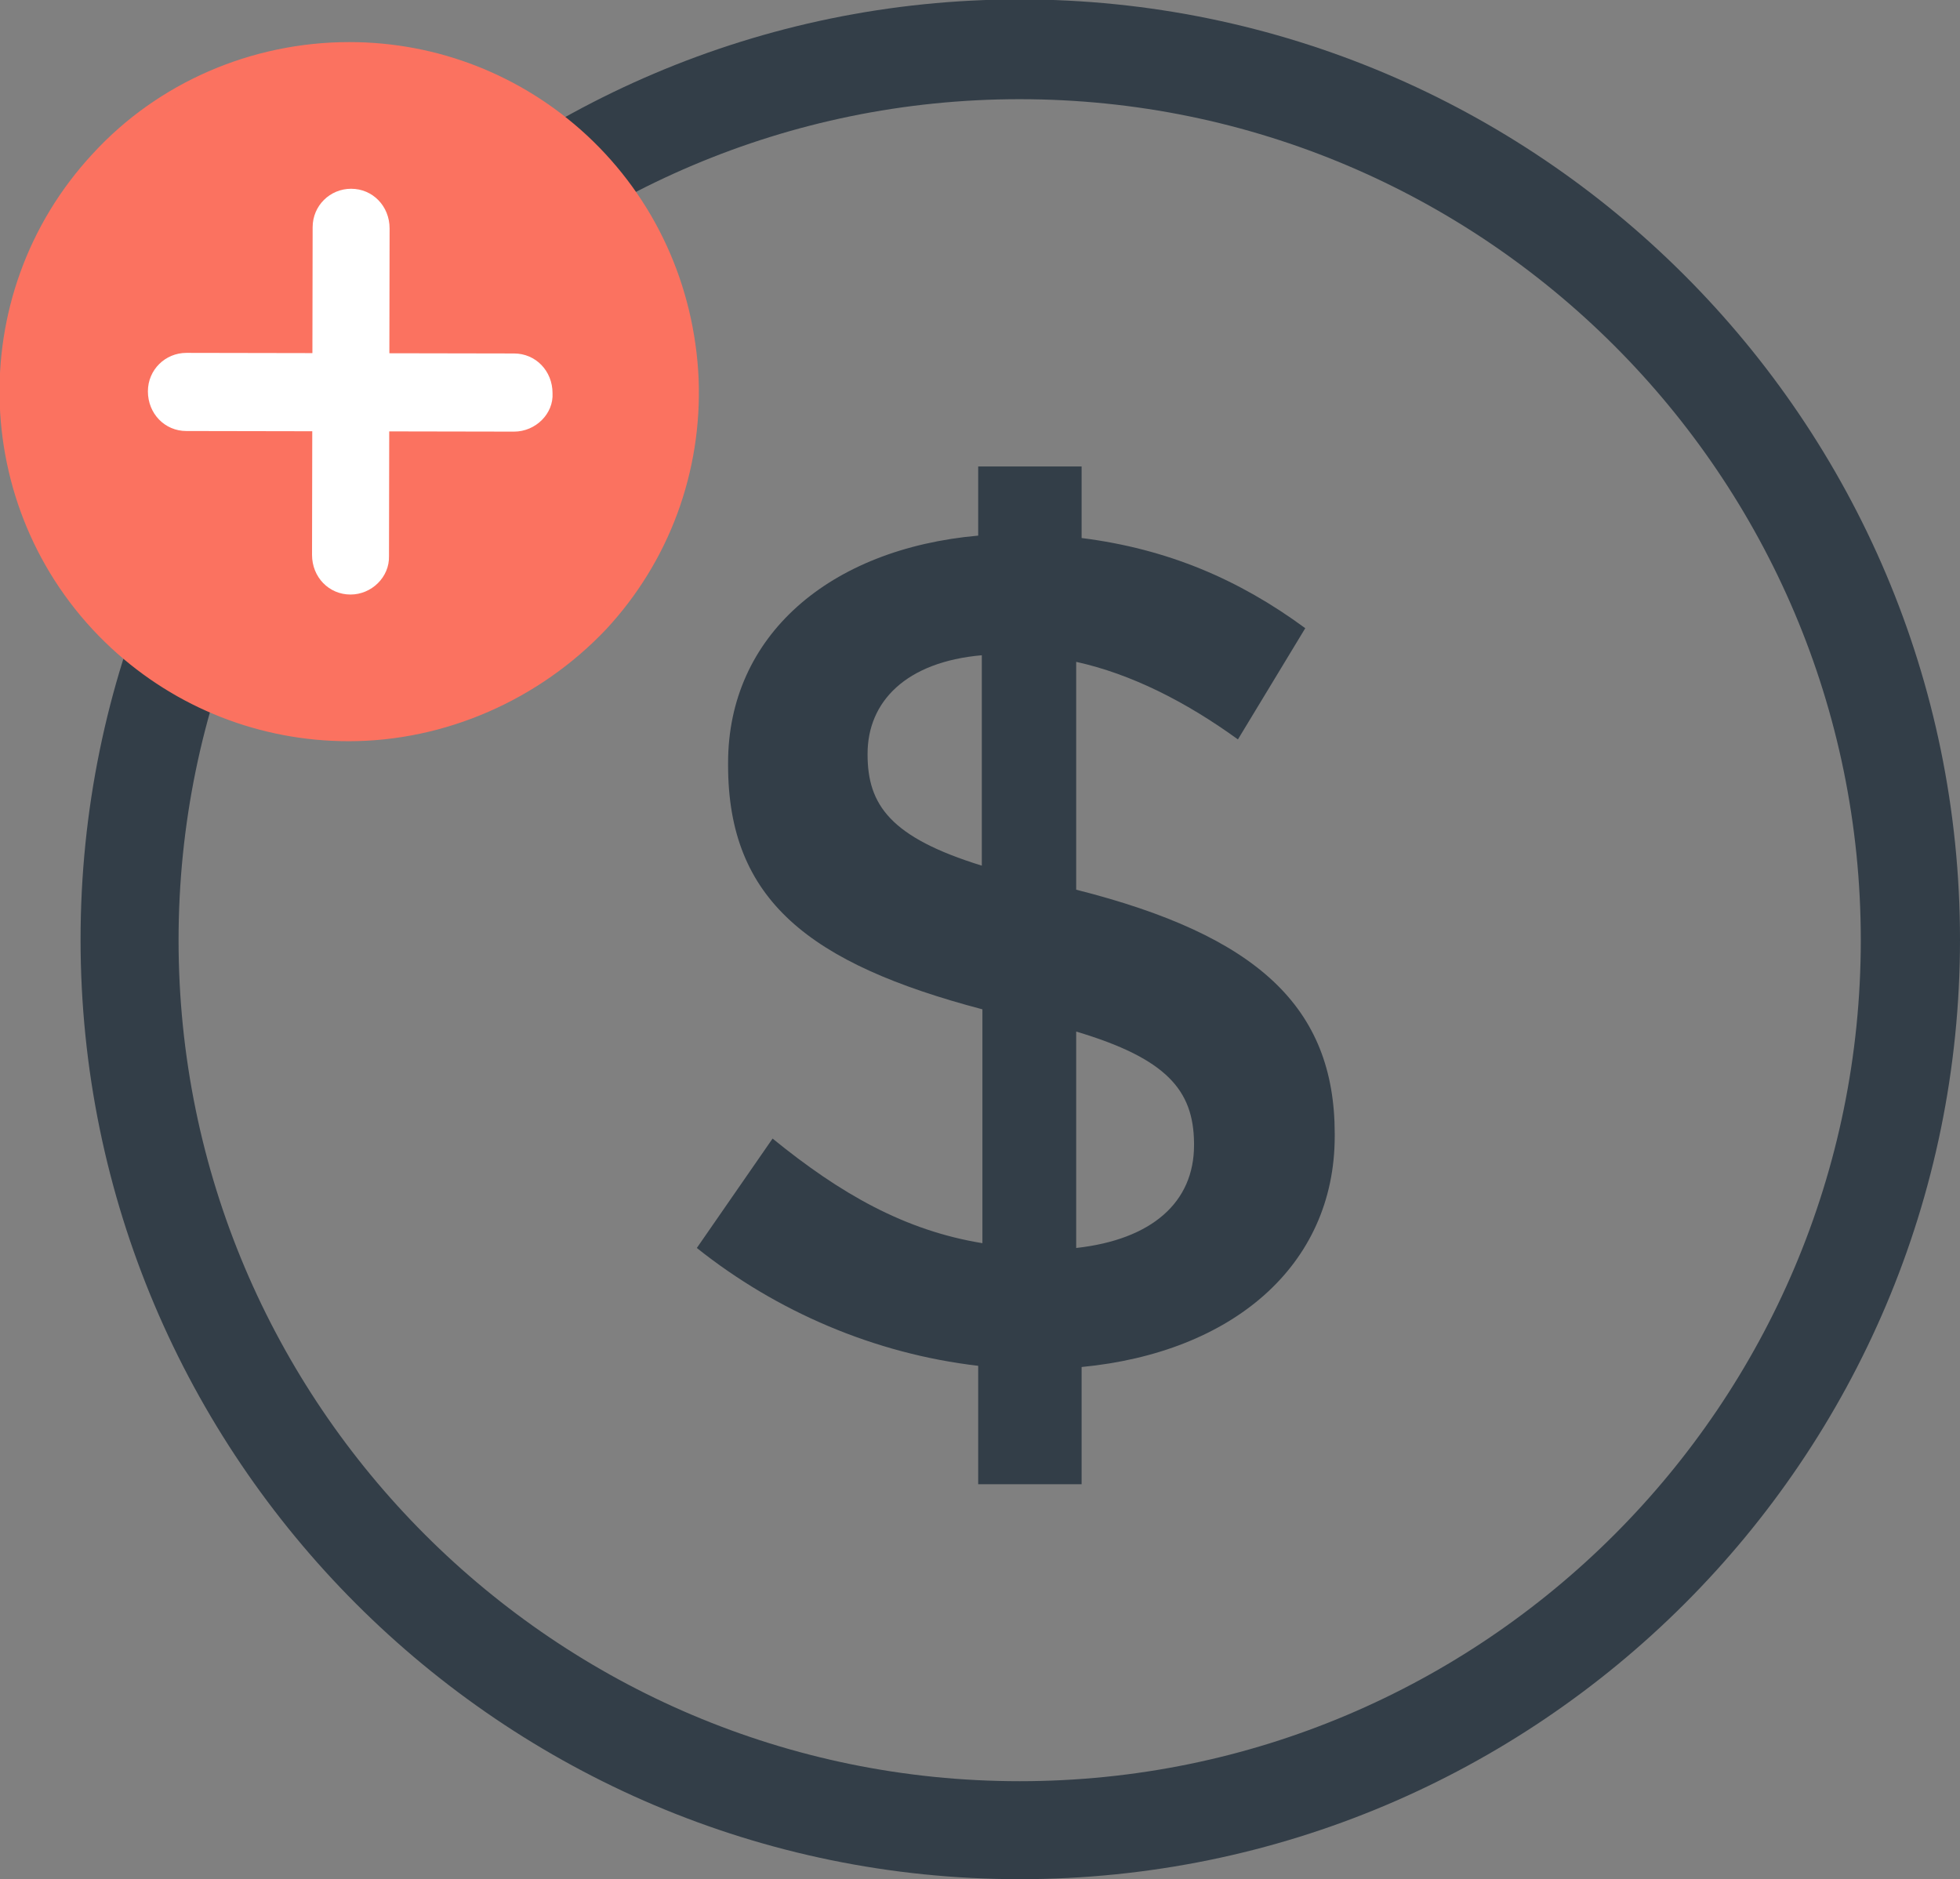 <?xml version="1.0" encoding="UTF-8" standalone="no"?>
<svg
   xmlns:dc="http://purl.org/dc/elements/1.1/"
   xmlns:cc="http://creativecommons.org/ns#"
   xmlns:rdf="http://www.w3.org/1999/02/22-rdf-syntax-ns#"
   xmlns:svg="http://www.w3.org/2000/svg"
   xmlns="http://www.w3.org/2000/svg"
   xmlns:sodipodi="http://sodipodi.sourceforge.net/DTD/sodipodi-0.dtd"
   xmlns:inkscape="http://www.inkscape.org/namespaces/inkscape"
   viewBox="320.6 122.4 326 312.6"
   id="svg2"
   version="1.1"
   inkscape:version="0.91 r13725"
   sodipodi:docname="img1.svg">
  <rect x="320.6" y="122.4" width="326" height="312.6" fill="#808080" stroke="none"/>
  <defs
     id="defs24" />
  <sodipodi:namedview
     pagecolor="#ffffff"
     bordercolor="#666666"
     borderopacity="1"
     objecttolerance="10"
     gridtolerance="10"
     guidetolerance="10"
     inkscape:pageopacity="0"
     inkscape:pageshadow="2"
     inkscape:window-width="1366"
     inkscape:window-height="706"
     id="namedview22"
     showgrid="false"
     inkscape:zoom="0.7549584"
     inkscape:cx="1.4016918"
     inkscape:cy="154.97543"
     inkscape:window-x="-8"
     inkscape:window-y="-8"
     inkscape:window-maximized="1"
     inkscape:current-layer="svg2" />
  <g
     fill="#333e48"
     id="g4">
    <path
       d="M490.2 435C404 435 334 364.8 334 278.7s70-156.4 156.2-156.4 156.4 70.1 156.4 156.4S576.5 435 490.2 435m0-296.1c-77.1 0-139.9 62.7-139.9 139.9S413 418.7 490.2 418.7 630.1 356 630.1 278.8s-62.7-139.9-139.9-139.9"
       id="path6" />
    <path
       d="M526.5 245.4c-8.7-6.3-17.8-10.9-26.9-12.9v37.9c30.1 7.6 43 19.5 43 40.6v.4c0 21.6-17.1 36-42.1 38.4v19.5h-17.2v-19.7c-17.2-2-33.5-9-46.8-19.6l12.6-18.2c11.3 9.2 22 15.3 34.9 17.4v-38.9c-28.8-7.6-42.3-18.2-42.3-40.6v-.4c0-21.1 16.8-35.6 41.6-37.8V200h17.2v11.9c14.3 1.8 26.2 6.9 37.2 15l-11.2 18.5m-42.6 21v-35c-12.6 1.1-19 7.7-19 16.4v.1c0 8.4 3.8 13.8 19 18.5m15.7 27.6v36c12.6-1.4 19.6-7.6 19.6-17.1v-.4c-.1-8.7-4.5-14-19.6-18.5"
       id="path8" />
  </g>
  <g
     fill="#d90073"
     id="g10"
     style="fill:#fb7260;fill-opacity:1">
    <circle
       cx="378.6"
       cy="187.6"
       r="57"
       id="circle12"
       style="fill:#fb7260;fill-opacity:1" />
    <path
       d="M378.6 245.7c-14.7 0-28.7-5.5-39.5-15.5-23.5-21.8-24.9-58.7-3.1-82.2 10.9-11.9 26.5-18.6 42.7-18.6 14.7 0 28.7 5.5 39.5 15.5 11.3 10.5 17.9 24.9 18.6 40.5.6 15.5-4.9 30.4-15.4 41.7-11.1 11.7-26.7 18.6-42.8 18.6m0-114c-15.5 0-30.4 6.6-40.9 17.9-20.9 22.5-19.6 58 3.1 78.8 10.4 9.5 23.8 14.8 37.9 14.8 15.5 0 30.4-6.6 40.9-17.9 10.1-10.9 15.4-25.2 14.8-40-.6-14.8-6.9-28.7-17.8-38.8-10.4-9.4-23.8-14.8-38-14.8"
       id="path14"
       style="fill:#fb7260;fill-opacity:1" />
  </g>
  <g
     fill="#fff"
     id="g16">
    <path
       d="M378.9 221.3c-.1 0-.1 0 0 0-3.6 0-6.4-2.9-6.4-6.6l.1-54.5c0-3.6 2.9-6.4 6.4-6.4 3.6 0 6.4 2.9 6.4 6.6l-.1 54.5c.1 3.5-2.9 6.4-6.4 6.4"
       id="path18" />
    <path
       d="M406.1 194.2l-54.5-.1c-3.6 0-6.4-2.9-6.4-6.6 0-3.6 2.9-6.4 6.4-6.4l54.5.1c3.6 0 6.4 2.9 6.4 6.6.2 3.4-2.8 6.4-6.4 6.4"
       id="path20" />
  </g>
</svg>
